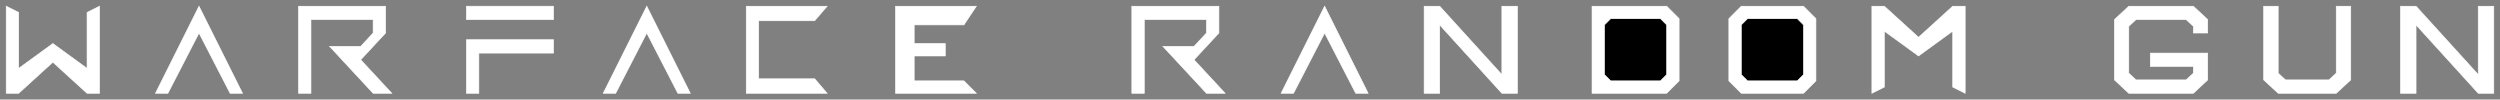 <svg width="402" height="16" viewBox="0 0 402 16" fill="none" xmlns="http://www.w3.org/2000/svg">
    <rect x="0" y="0" width="402" height="16" fill="#808080" stroke="none"/>
    <path d="M144 15V1H157L155 4H147V7H152V9H147V13H155L157 15H144Z" fill="white" stroke="white" stroke-width="0.1"/>
    <path d="M120 15V1H133L131 3.333H122V12.667H131L133 15H120Z" fill="white" stroke="white" stroke-width="0.1"/>
    <path d="M75 15V6.385H89V8.538H77V15H75Z" fill="white"/>
    <path d="M75 1V3.154H89V1H75Z" fill="white"/>
    <path d="M75 15V6.385H89V8.538H77V15H75Z" stroke="white" stroke-width="0.1"/>
    <path d="M75 1V3.154H89V1H75Z" stroke="white" stroke-width="0.1"/>
    <path d="M48 15V1H62V5.308L58 9.615L63 15H60L53 7.462H58L60 5.308V3.154H50V15H48Z" fill="white" stroke="white" stroke-width="0.1"/>
    <path d="M27 15H25L32 1L39 15H37L32 5.308L27 15Z" fill="white" stroke="white" stroke-width="0.1"/>
    <path d="M99 15H97L104 1L111 15H109L104 5.308L99 15Z" fill="white" stroke="white" stroke-width="0.1"/>
    <path d="M1 15V1L3 2V11L8.5 7L14 11V2L16 1V15H14L8.5 10L3 15H1Z" fill="white" stroke="white" stroke-width="0.1"/>
    <path d="M364 12.846V1H366.333V11.769L367.5 12.846H374.5L375.667 11.769V1H378V12.846L375.667 15H366.333L364 12.846Z" fill="white" stroke="white" stroke-width="0.1"/>
    <path d="M340 12.846V3.154L342.308 1H352.692L355 3.154V5.308H352.692V4.231L351.538 3.154H343.462L342.308 4.231V11.769L343.462 12.846H351.538L352.692 11.769V10.692H345.769V8.538H355V12.846L352.692 15H342.308L340 12.846Z" fill="white" stroke="white" stroke-width="0.1"/>
    <path d="M386 15V1H388.5L398.5 12V1H401V15H398.5L388.5 4V15H386Z" fill="white" stroke="white" stroke-width="0.1"/>
    <path d="M182 15V1H196V5.308L192 9.615L197 15H194L187 7.462H192L194 5.308V3.154H184V15H182Z" fill="white" stroke="white" stroke-width="0.1"/>
    <path d="M208 15H206L213 1L220 15H218L213 5.308L208 15Z" fill="white" stroke="white" stroke-width="0.1"/>
    <path d="M316 1L316 15L314 14L314 5L308.5 9L303 5L303 14L301 15L301 1L303 1L308.5 6L314 1L316 1Z" fill="white" stroke="white" stroke-width="0.1"/>
    <path d="M229 15V1H231.5L241.5 12V1H244V15H241.5L231.5 4V15H229Z" fill="white" stroke="white" stroke-width="0.1"/>
    <path d="M256 15V1H268L270 3V13L268 15H256Z" fill="white" stroke="white" stroke-width="0.1"/>
    <path d="M258 12V4L259 3H267L268 4V12L267 13H259L258 12Z" fill="black" stroke="white" stroke-width="0.1"/>
    <path d="M278 13V3L280 1H290L292 3V13L290 15H280L278 13Z" fill="white" stroke="white" stroke-width="0.1"/>
    <path d="M280 12V4L281 3H289L290 4V12L289 13H281L280 12Z" fill="black" stroke="white" stroke-width="0.1"/>
</svg>

